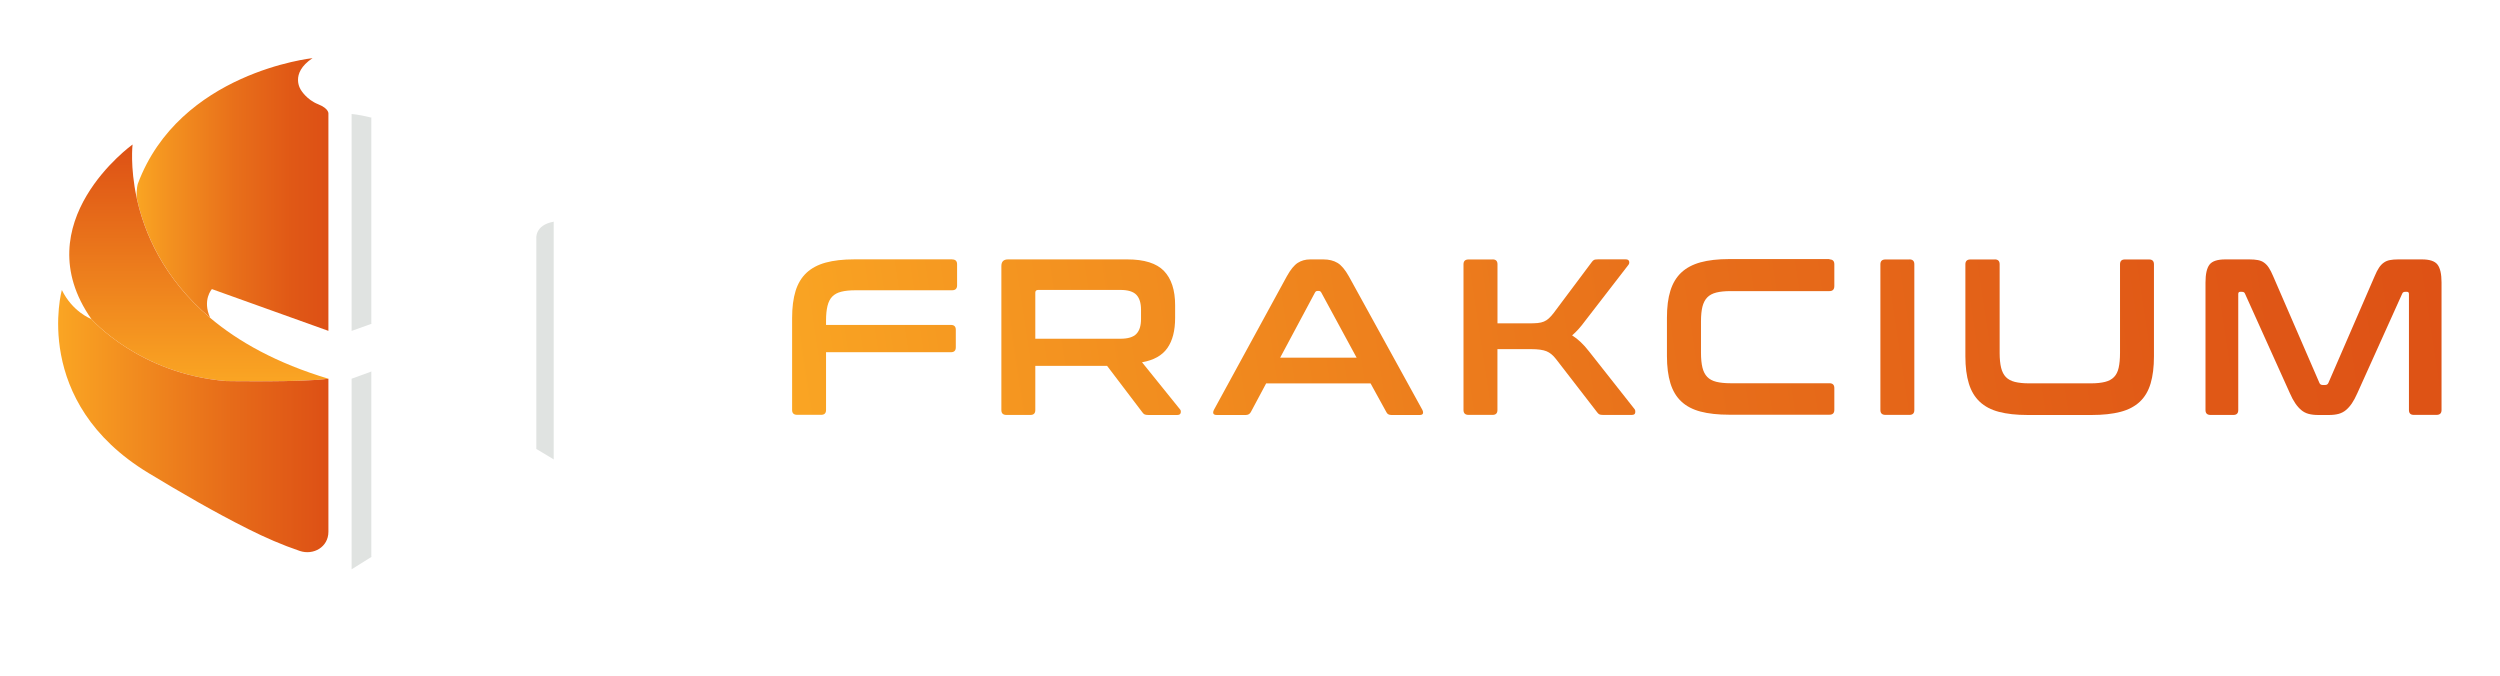 <svg width="344" height="93" viewBox="0 0 344 93" fill="none" xmlns="http://www.w3.org/2000/svg">
<g filter="url(#filter0_d_62_90)">
<path d="M51.128 12.193V40.549L48.382 41.533V11.685C49.213 11.762 50.143 11.947 51.128 12.193Z" fill="#E0E3E1"/>
<path d="M51.128 47.111V72.62L48.382 74.336V48.111L51.128 47.111Z" fill="#E0E3E1"/>
<path d="M70.406 29.002V56.911C70.406 57.465 70.353 57.958 70.276 58.411C69.953 60.104 68.86 61.566 67.398 62.481L51.128 72.62V47.111L62.444 43.01C67.329 40.98 65.629 35.348 65.629 35.348L51.128 40.549V12.193C55.875 13.378 61.729 16.147 61.729 16.147C70.637 20.709 70.406 29.002 70.406 29.002Z" fill="white"/>
<path d="M45.189 11.685V41.526L29.157 35.779C29.157 35.779 27.803 37.272 28.919 39.725C22.457 34.271 19.841 27.971 18.811 23.217C18.811 23.209 18.811 23.209 18.811 23.201C18.741 21.994 18.964 21.294 18.964 21.294C24.688 5.931 43.005 4 43.005 4C39.789 6.146 41.42 8.4 41.42 8.4C41.42 8.4 42.181 9.708 43.766 10.339C45.343 10.962 45.189 11.685 45.189 11.685Z" fill="url(#paint0_linear_62_90)"/>
<path d="M45.189 48.111C41.55 48.634 31.134 48.434 31.134 48.434C19.157 47.457 12.579 39.903 12.579 39.903C12.579 39.903 12.579 39.895 12.572 39.895C3.279 26.617 18.241 15.885 18.241 15.885C18.241 15.885 17.88 18.909 18.803 23.201C18.803 23.209 18.803 23.209 18.803 23.217C19.834 27.971 22.449 34.271 28.911 39.725V39.733C32.788 43.003 38.05 45.972 45.189 48.111Z" fill="url(#paint1_linear_62_90)"/>
<path d="M45.189 48.111V69.166C45.189 71.282 43.128 72.436 41.258 71.812C38.827 70.989 36.473 69.958 34.173 68.805C29.488 66.458 24.942 63.812 20.457 61.104C4.233 51.296 8.51 35.902 8.51 35.902C9.964 38.872 12.418 39.841 12.572 39.895C12.579 39.895 12.579 39.903 12.579 39.903C12.579 39.903 19.157 47.457 31.127 48.434C31.134 48.426 41.55 48.634 45.189 48.111Z" fill="url(#paint2_linear_62_90)"/>
<path d="M76.207 26.502V59.219L73.799 57.773V28.84C73.799 28.84 73.553 26.963 76.207 26.502Z" fill="#E0E3E1"/>
<path d="M86.654 33.594C86.654 37.956 86.654 51.757 86.654 51.757C86.654 51.757 86.723 55.25 83.161 57.242L81.161 58.396C81.161 58.396 79.976 59.065 79.345 60.85C78.707 62.642 76.984 64.989 76.984 64.989L73.891 68.958C73.891 68.958 74.176 70.266 73.391 71.043L62.791 80.567C62.791 80.567 61.921 81.075 60.629 80.567L56.805 75.89C56.805 75.89 56.059 74.905 58.629 73.151C61.198 71.397 68.591 66.974 68.591 66.974C68.591 66.974 69.545 66.174 71.545 66.466L72.291 66.627C72.291 66.627 75.553 61.358 76.237 59.242L76.207 59.219V26.502C76.338 26.479 76.461 26.463 76.607 26.448C76.607 26.448 74.984 17.501 62.852 10.939C62.852 10.939 52.721 5.777 50.013 5.239C50.013 5.239 49.413 4.946 49.467 4.531C49.52 4.115 50.497 4.331 50.497 4.331C54.228 5.015 62.275 6.923 69.191 11.508C78.561 17.709 80.161 23.44 80.161 23.44L81.076 26.694C81.076 26.694 86.654 29.225 86.654 33.594Z" fill="white"/>
<path d="M130.995 31.694C131.464 31.694 131.695 31.917 131.695 32.364V35.271C131.695 35.718 131.464 35.941 130.995 35.941H117.725C116.933 35.941 116.271 36.01 115.756 36.141C115.233 36.272 114.825 36.495 114.517 36.81C114.209 37.125 113.994 37.556 113.863 38.095C113.732 38.633 113.663 39.302 113.663 40.095V40.71H130.849C131.295 40.71 131.518 40.933 131.518 41.38V43.795C131.518 44.241 131.295 44.464 130.849 44.464H113.663V52.411C113.663 52.857 113.44 53.08 112.994 53.08H109.694C109.224 53.08 108.994 52.857 108.994 52.411V39.764C108.994 38.295 109.155 37.056 109.471 36.033C109.786 35.017 110.286 34.187 110.971 33.541C111.655 32.902 112.532 32.433 113.617 32.133C114.694 31.84 116.01 31.686 117.564 31.686H130.995V31.694Z" fill="url(#paint3_linear_62_90)"/>
<path d="M155.12 31.694C157.466 31.694 159.143 32.225 160.166 33.287C161.182 34.348 161.697 35.918 161.697 37.995V39.741C161.697 41.495 161.343 42.88 160.628 43.895C159.913 44.918 158.751 45.564 157.143 45.849L162.374 52.334C162.474 52.434 162.505 52.588 162.467 52.796C162.428 53.003 162.259 53.103 161.974 53.103H158.028C157.766 53.103 157.582 53.073 157.474 53.011C157.366 52.95 157.266 52.849 157.166 52.703L152.335 46.341H142.458V52.426C142.458 52.873 142.234 53.096 141.788 53.096H138.488C138.019 53.096 137.788 52.873 137.788 52.426V32.61C137.788 31.994 138.096 31.694 138.703 31.694H155.12ZM142.458 42.61H154.166C155.205 42.61 155.943 42.387 156.366 41.941C156.797 41.495 157.005 40.81 157.005 39.895V38.61C157.005 37.695 156.789 37.01 156.366 36.564C155.935 36.118 155.205 35.895 154.166 35.895H142.858C142.596 35.895 142.458 36.018 142.458 36.264V42.61Z" fill="url(#paint4_linear_62_90)"/>
<path d="M182.083 31.694C182.86 31.694 183.514 31.856 184.037 32.171C184.568 32.487 185.084 33.102 185.599 34.017L195.715 52.396C195.815 52.603 195.838 52.765 195.792 52.903C195.738 53.034 195.592 53.103 195.346 53.103H191.461C191.115 53.103 190.884 52.973 190.761 52.703L188.591 48.757H174.221L172.113 52.703C171.967 52.965 171.736 53.103 171.413 53.103H167.436C167.175 53.103 167.013 53.034 166.959 52.903C166.905 52.773 166.936 52.603 167.036 52.396L177.068 34.017C177.575 33.102 178.075 32.487 178.568 32.171C179.06 31.856 179.629 31.694 180.283 31.694H182.083ZM176.152 45.211H186.668L181.806 36.248C181.722 36.102 181.614 36.033 181.468 36.033H181.283C181.137 36.033 181.029 36.102 180.945 36.248L176.152 45.211Z" fill="url(#paint5_linear_62_90)"/>
<path d="M205.385 31.694C205.831 31.694 206.054 31.917 206.054 32.364V40.495H210.362C210.855 40.495 211.262 40.479 211.585 40.449C211.908 40.418 212.201 40.349 212.439 40.249C212.678 40.149 212.909 40.002 213.109 39.818C213.309 39.633 213.524 39.402 213.747 39.118L219.009 32.087C219.109 31.94 219.209 31.84 219.317 31.779C219.417 31.717 219.609 31.686 219.894 31.686H223.686C223.948 31.686 224.109 31.771 224.163 31.948C224.217 32.125 224.186 32.279 224.086 32.425L218.155 40.102C217.809 40.572 217.486 40.972 217.193 41.295C216.901 41.618 216.609 41.903 216.324 42.149C217.116 42.641 217.893 43.372 218.647 44.349L224.917 52.296C225.002 52.396 225.032 52.557 225.009 52.773C224.986 52.988 224.825 53.096 224.517 53.096H220.601C220.34 53.096 220.155 53.065 220.047 53.003C219.947 52.942 219.84 52.842 219.74 52.696L214.116 45.418C213.709 44.887 213.27 44.526 212.801 44.334C212.332 44.141 211.632 44.041 210.693 44.041H206.047V52.419C206.047 52.865 205.823 53.088 205.377 53.088H202.077C201.608 53.088 201.377 52.865 201.377 52.419V32.371C201.377 31.925 201.608 31.702 202.077 31.702H205.385V31.694Z" fill="url(#paint6_linear_62_90)"/>
<path d="M251.734 31.694C252.18 31.694 252.404 31.917 252.404 32.364V35.356C252.404 35.825 252.18 36.056 251.734 36.056H238.126C237.333 36.056 236.672 36.125 236.156 36.256C235.633 36.387 235.225 36.61 234.918 36.925C234.61 37.241 234.395 37.664 234.256 38.195C234.125 38.725 234.056 39.395 234.056 40.21V44.549C234.056 45.364 234.125 46.041 234.256 46.58C234.387 47.118 234.61 47.549 234.918 47.865C235.225 48.18 235.633 48.403 236.156 48.534C236.679 48.665 237.333 48.734 238.126 48.734H251.734C252.18 48.734 252.404 48.957 252.404 49.403V52.396C252.404 52.842 252.18 53.065 251.734 53.065H237.941C236.395 53.065 235.079 52.919 233.995 52.634C232.918 52.349 232.033 51.888 231.348 51.242C230.664 50.603 230.164 49.765 229.848 48.734C229.533 47.703 229.371 46.457 229.371 44.987V39.725C229.371 38.256 229.525 37.018 229.848 35.995C230.164 34.979 230.664 34.148 231.348 33.502C232.033 32.864 232.91 32.394 233.995 32.094C235.072 31.802 236.387 31.648 237.941 31.648H251.734V31.694Z" fill="url(#paint7_linear_62_90)"/>
<path d="M262.743 31.694C263.189 31.694 263.412 31.917 263.412 32.364V52.419C263.412 52.865 263.189 53.088 262.743 53.088H259.443C258.973 53.088 258.742 52.865 258.742 52.419V32.371C258.742 31.925 258.973 31.702 259.443 31.702H262.743V31.694Z" fill="url(#paint8_linear_62_90)"/>
<path d="M274.482 31.694C274.928 31.694 275.151 31.917 275.151 32.364V44.564C275.151 45.38 275.221 46.057 275.351 46.595C275.482 47.134 275.705 47.565 276.005 47.88C276.313 48.195 276.721 48.418 277.244 48.549C277.767 48.68 278.421 48.749 279.213 48.749H287.683C288.475 48.749 289.137 48.68 289.652 48.549C290.175 48.418 290.583 48.195 290.891 47.88C291.199 47.565 291.414 47.134 291.529 46.595C291.652 46.057 291.714 45.38 291.714 44.564V32.371C291.714 31.925 291.937 31.702 292.383 31.702H295.714C296.16 31.702 296.384 31.925 296.384 32.371V45.026C296.384 46.495 296.23 47.742 295.922 48.772C295.614 49.803 295.122 50.634 294.437 51.28C293.753 51.919 292.868 52.388 291.776 52.673C290.683 52.957 289.368 53.103 287.814 53.103H279.005C277.459 53.103 276.144 52.957 275.059 52.673C273.974 52.388 273.097 51.926 272.413 51.28C271.728 50.642 271.228 49.803 270.913 48.772C270.597 47.742 270.436 46.495 270.436 45.026V32.371C270.436 31.925 270.666 31.702 271.136 31.702H274.482V31.694Z" fill="url(#paint9_linear_62_90)"/>
<path d="M309.523 31.694C309.969 31.694 310.361 31.725 310.684 31.787C311.008 31.848 311.3 31.963 311.538 32.14C311.785 32.317 312 32.548 312.192 32.84C312.385 33.133 312.585 33.525 312.792 34.017L319.154 48.695C319.239 48.88 319.377 48.972 319.585 48.972H319.954C320.154 48.972 320.301 48.88 320.385 48.695L326.747 34.017C326.955 33.525 327.147 33.133 327.347 32.84C327.539 32.548 327.763 32.31 328.009 32.14C328.255 31.963 328.532 31.848 328.847 31.787C329.163 31.725 329.547 31.694 329.994 31.694H333.263C334.325 31.694 335.04 31.933 335.402 32.41C335.771 32.887 335.955 33.71 335.955 34.871V52.419C335.955 52.865 335.725 53.088 335.255 53.088H332.14C331.694 53.088 331.471 52.865 331.471 52.419V36.464C331.471 36.264 331.386 36.156 331.224 36.156H330.947C330.74 36.156 330.609 36.241 330.547 36.402L324.37 50.103C324.124 50.657 323.878 51.119 323.624 51.496C323.37 51.873 323.093 52.18 322.801 52.426C322.508 52.673 322.17 52.842 321.793 52.95C321.416 53.05 320.97 53.103 320.462 53.103H318.993C318.485 53.103 318.039 53.05 317.662 52.95C317.285 52.849 316.946 52.673 316.654 52.426C316.362 52.18 316.085 51.873 315.831 51.496C315.577 51.119 315.323 50.657 315.085 50.103L308.907 36.402C308.846 36.241 308.715 36.156 308.507 36.156H308.23C308.069 36.156 307.984 36.256 307.984 36.464V52.426C307.984 52.873 307.761 53.096 307.315 53.096H304.176C303.707 53.096 303.476 52.873 303.476 52.426V34.871C303.476 33.71 303.661 32.887 304.03 32.41C304.399 31.933 305.123 31.694 306.2 31.694H309.523Z" fill="url(#paint10_linear_62_90)"/>
</g>
<defs>
<filter id="filter0_d_62_90" x="0" y="0" width="343.955" height="92.793" filterUnits="userSpaceOnUse" color-interpolation-filters="sRGB">
<feFlood flood-opacity="0" result="BackgroundImageFix"/>
<feColorMatrix in="SourceAlpha" type="matrix" values="0 0 0 0 0 0 0 0 0 0 0 0 0 0 0 0 0 0 127 0" result="hardAlpha"/>
<feOffset dy="4"/>
<feGaussianBlur stdDeviation="4"/>
<feComposite in2="hardAlpha" operator="out"/>
<feColorMatrix type="matrix" values="0 0 0 0 0 0 0 0 0 0 0 0 0 0 0 0 0 0 0.55 0"/>
<feBlend mode="normal" in2="BackgroundImageFix" result="effect1_dropShadow_62_90"/>
<feBlend mode="normal" in="SourceGraphic" in2="effect1_dropShadow_62_90" result="shape"/>
</filter>
<linearGradient id="paint0_linear_62_90" x1="18.791" y1="22.765" x2="45.193" y2="22.765" gradientUnits="userSpaceOnUse">
<stop stop-color="#FAA523"/>
<stop offset="0.146" stop-color="#F49420"/>
<stop offset="0.514" stop-color="#E86F1A"/>
<stop offset="0.812" stop-color="#E05816"/>
<stop offset="1" stop-color="#DD5015"/>
</linearGradient>
<linearGradient id="paint1_linear_62_90" x1="27.361" y1="48.468" x2="27.361" y2="15.884" gradientUnits="userSpaceOnUse">
<stop stop-color="#FAA523"/>
<stop offset="1" stop-color="#DD5015"/>
</linearGradient>
<linearGradient id="paint2_linear_62_90" x1="8.002" y1="53.939" x2="45.189" y2="53.939" gradientUnits="userSpaceOnUse">
<stop stop-color="#FAA523"/>
<stop offset="0.654" stop-color="#E66A19"/>
<stop offset="1" stop-color="#DD5015"/>
</linearGradient>
<linearGradient id="paint3_linear_62_90" x1="107.225" y1="43.512" x2="343.567" y2="7.577" gradientUnits="userSpaceOnUse">
<stop stop-color="#FAA523"/>
<stop offset="0.146" stop-color="#F49420"/>
<stop offset="0.514" stop-color="#E86F1A"/>
<stop offset="0.812" stop-color="#E05816"/>
<stop offset="1" stop-color="#DD5015"/>
</linearGradient>
<linearGradient id="paint4_linear_62_90" x1="108.033" y1="48.825" x2="344.374" y2="12.89" gradientUnits="userSpaceOnUse">
<stop stop-color="#FAA523"/>
<stop offset="0.146" stop-color="#F49420"/>
<stop offset="0.514" stop-color="#E86F1A"/>
<stop offset="0.812" stop-color="#E05816"/>
<stop offset="1" stop-color="#DD5015"/>
</linearGradient>
<linearGradient id="paint5_linear_62_90" x1="108.878" y1="54.384" x2="345.22" y2="18.449" gradientUnits="userSpaceOnUse">
<stop stop-color="#FAA523"/>
<stop offset="0.146" stop-color="#F49420"/>
<stop offset="0.514" stop-color="#E86F1A"/>
<stop offset="0.812" stop-color="#E05816"/>
<stop offset="1" stop-color="#DD5015"/>
</linearGradient>
<linearGradient id="paint6_linear_62_90" x1="109.456" y1="58.185" x2="345.798" y2="22.25" gradientUnits="userSpaceOnUse">
<stop stop-color="#FAA523"/>
<stop offset="0.146" stop-color="#F49420"/>
<stop offset="0.514" stop-color="#E86F1A"/>
<stop offset="0.812" stop-color="#E05816"/>
<stop offset="1" stop-color="#DD5015"/>
</linearGradient>
<linearGradient id="paint7_linear_62_90" x1="110.153" y1="62.769" x2="346.495" y2="26.834" gradientUnits="userSpaceOnUse">
<stop stop-color="#FAA523"/>
<stop offset="0.146" stop-color="#F49420"/>
<stop offset="0.514" stop-color="#E86F1A"/>
<stop offset="0.812" stop-color="#E05816"/>
<stop offset="1" stop-color="#DD5015"/>
</linearGradient>
<linearGradient id="paint8_linear_62_90" x1="110.536" y1="65.287" x2="346.878" y2="29.352" gradientUnits="userSpaceOnUse">
<stop stop-color="#FAA523"/>
<stop offset="0.146" stop-color="#F49420"/>
<stop offset="0.514" stop-color="#E86F1A"/>
<stop offset="0.812" stop-color="#E05816"/>
<stop offset="1" stop-color="#DD5015"/>
</linearGradient>
<linearGradient id="paint9_linear_62_90" x1="110.969" y1="68.133" x2="347.31" y2="32.198" gradientUnits="userSpaceOnUse">
<stop stop-color="#FAA523"/>
<stop offset="0.146" stop-color="#F49420"/>
<stop offset="0.514" stop-color="#E86F1A"/>
<stop offset="0.812" stop-color="#E05816"/>
<stop offset="1" stop-color="#DD5015"/>
</linearGradient>
<linearGradient id="paint10_linear_62_90" x1="111.879" y1="74.122" x2="348.221" y2="38.187" gradientUnits="userSpaceOnUse">
<stop stop-color="#FAA523"/>
<stop offset="0.146" stop-color="#F49420"/>
<stop offset="0.514" stop-color="#E86F1A"/>
<stop offset="0.812" stop-color="#E05816"/>
<stop offset="1" stop-color="#DD5015"/>
</linearGradient>
</defs>
</svg>
